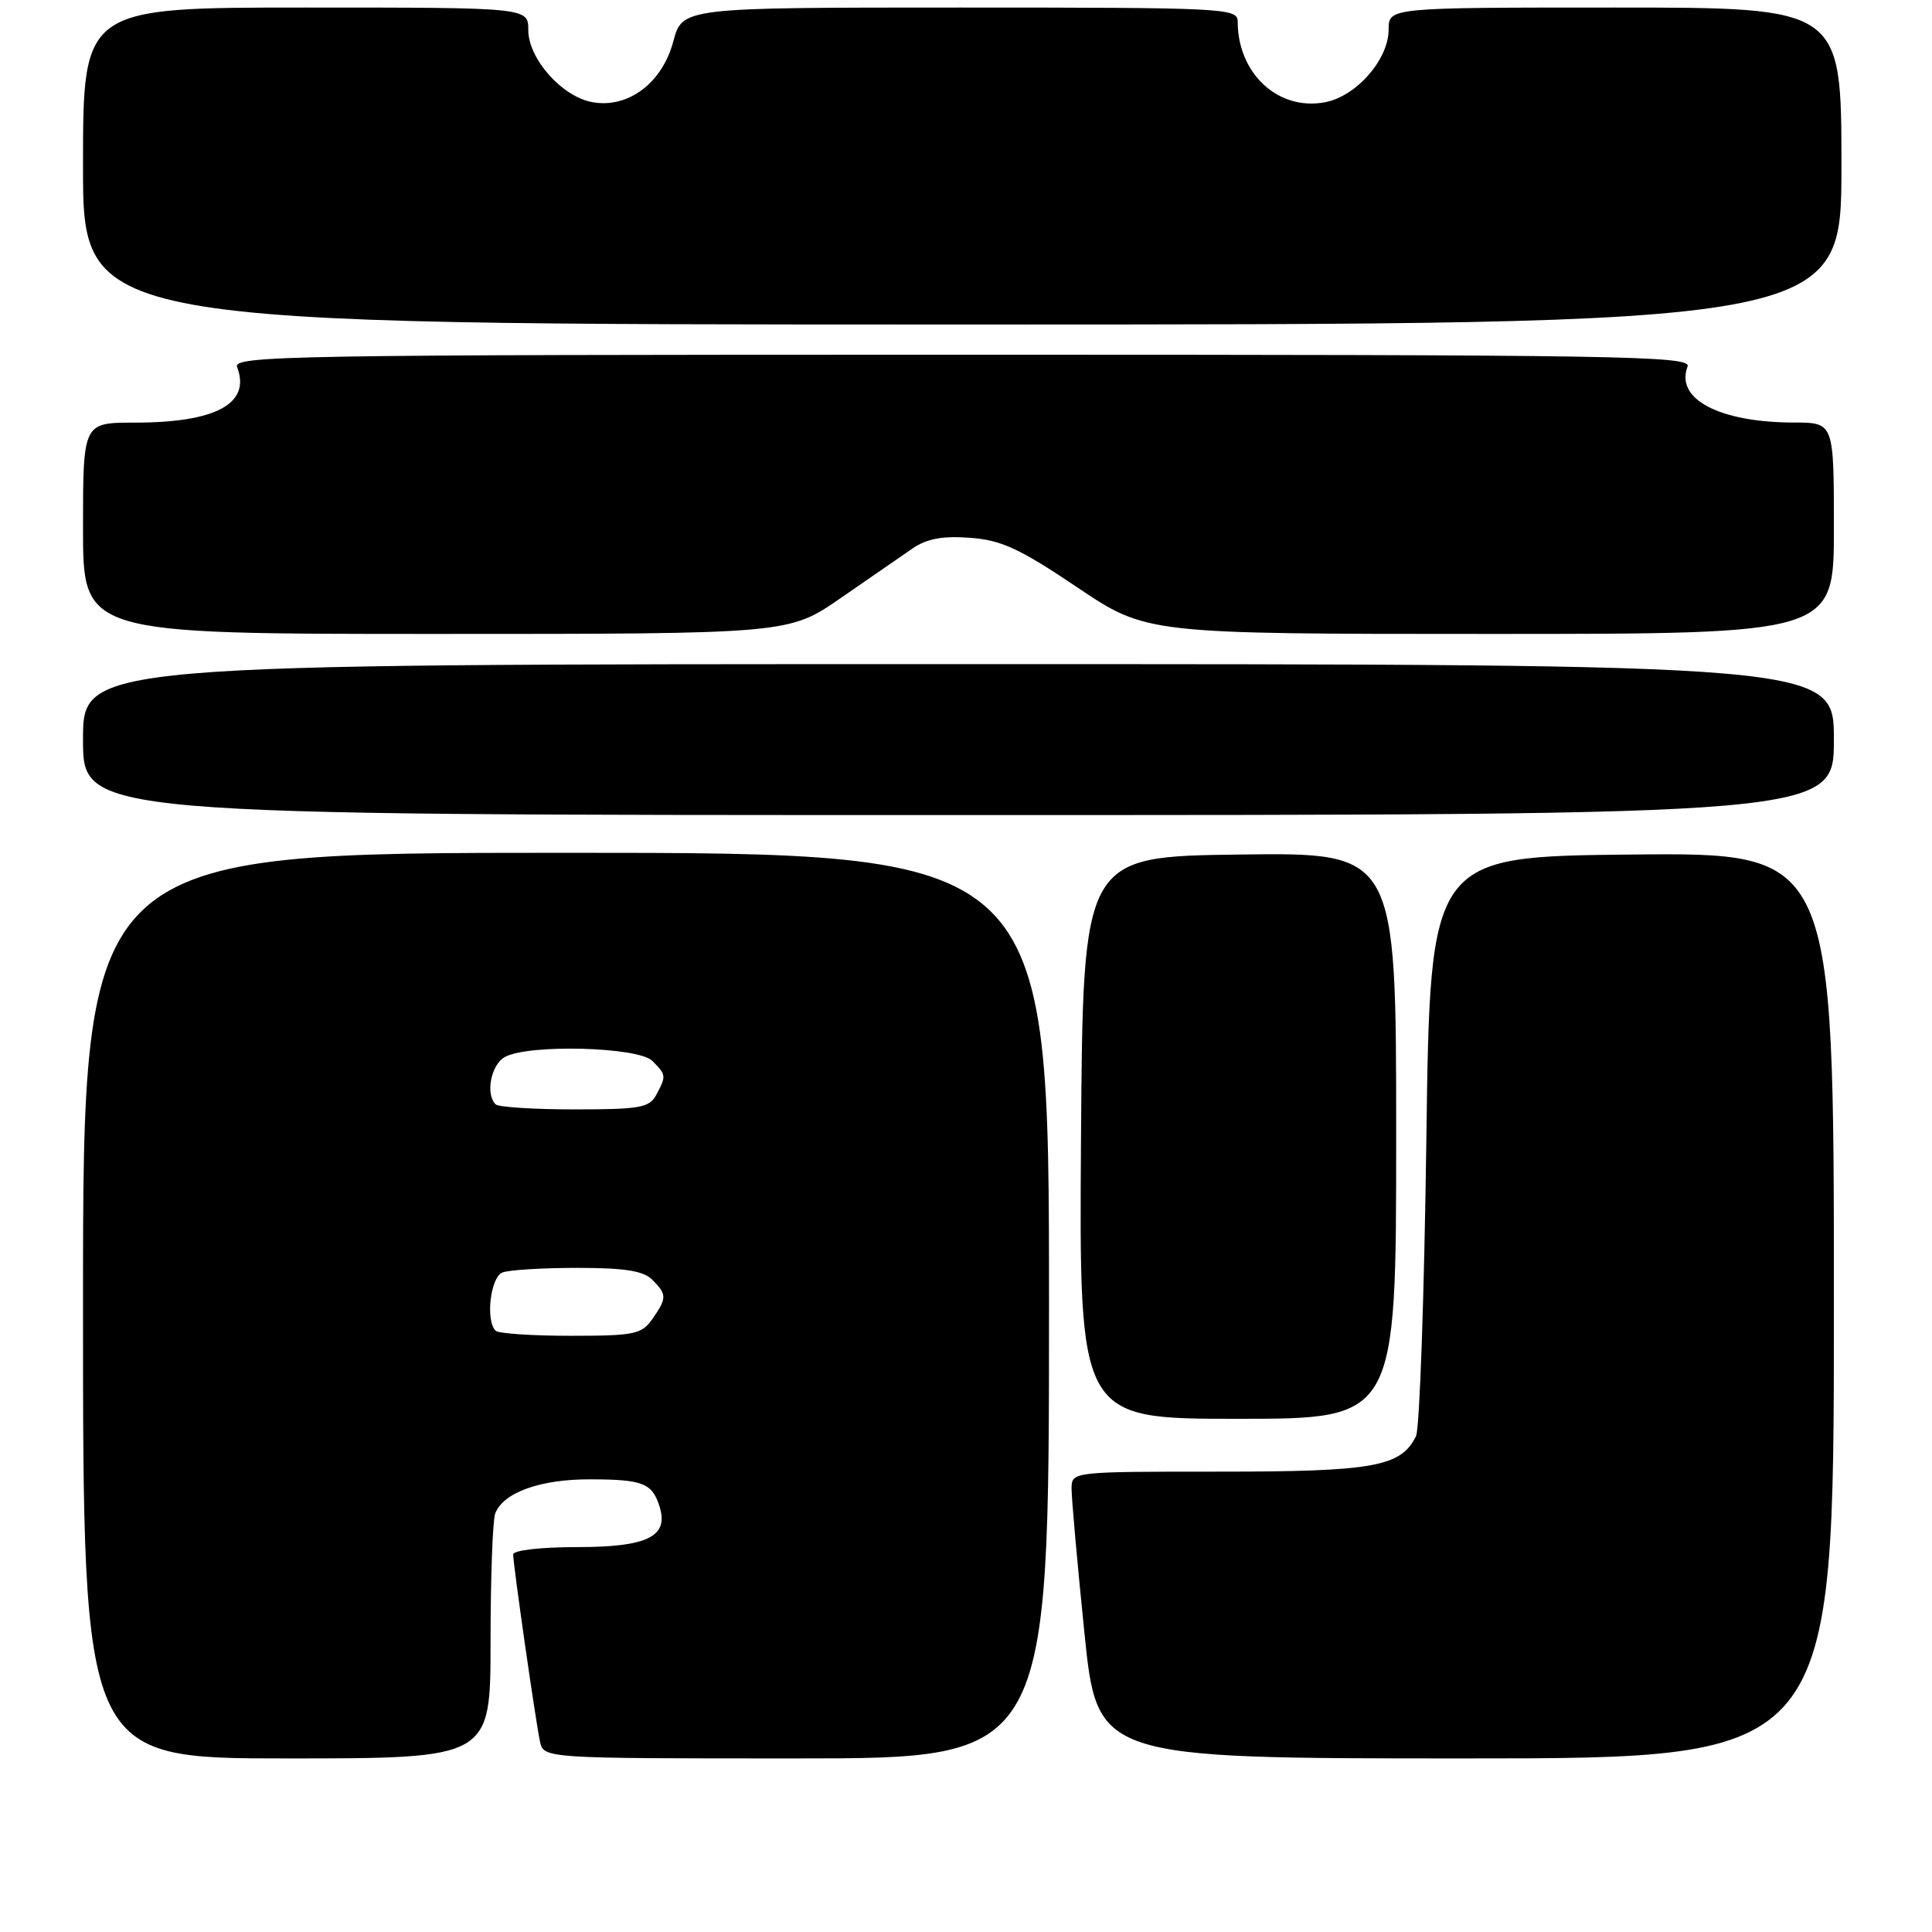 <?xml version="1.0" encoding="UTF-8" standalone="no"?>
<!DOCTYPE svg PUBLIC "-//W3C//DTD SVG 1.1//EN" "http://www.w3.org/Graphics/SVG/1.1/DTD/svg11.dtd" >
<svg xmlns="http://www.w3.org/2000/svg" xmlns:xlink="http://www.w3.org/1999/xlink" version="1.1" viewBox="0 0 256 256">
 <g >
 <path fill="currentColor"
d=" M 65.00 217.58 C 65.00 209.10 65.28 201.44 65.62 200.54 C 66.69 197.76 71.58 196.00 78.20 196.02 C 85.20 196.03 86.42 196.52 87.40 199.64 C 88.64 203.61 85.79 205.00 76.43 205.00 C 71.65 205.00 68.00 205.42 68.00 205.97 C 68.00 207.36 70.97 228.07 71.55 230.75 C 72.04 233.00 72.04 233.00 105.52 233.00 C 139.00 233.00 139.00 233.00 139.00 173.00 C 139.00 113.00 139.00 113.00 75.00 113.00 C 11.00 113.00 11.00 113.00 11.00 173.00 C 11.00 233.00 11.00 233.00 38.00 233.00 C 65.00 233.00 65.00 233.00 65.00 217.58 Z  M 243.00 172.98 C 243.00 112.97 243.00 112.97 216.25 113.23 C 189.50 113.50 189.50 113.50 189.00 151.00 C 188.72 171.62 188.11 189.30 187.63 190.29 C 185.65 194.35 182.05 195.00 161.55 195.00 C 142.00 195.00 142.00 195.00 141.99 197.25 C 141.98 198.49 142.74 207.04 143.68 216.25 C 145.38 233.00 145.38 233.00 194.19 233.00 C 243.00 233.00 243.00 233.00 243.00 172.98 Z  M 185.00 150.48 C 185.00 112.96 185.00 112.96 164.25 113.23 C 143.50 113.50 143.50 113.50 143.24 150.75 C 142.98 188.00 142.98 188.00 163.99 188.00 C 185.00 188.00 185.00 188.00 185.00 150.48 Z  M 243.00 98.00 C 243.00 88.00 243.00 88.00 127.00 88.00 C 11.00 88.00 11.00 88.00 11.00 98.00 C 11.00 108.00 11.00 108.00 127.00 108.00 C 243.00 108.00 243.00 108.00 243.00 98.00 Z  M 111.39 79.25 C 115.16 76.64 119.43 73.69 120.88 72.70 C 122.79 71.38 124.86 70.99 128.51 71.26 C 132.68 71.56 135.06 72.66 142.72 77.81 C 151.92 84.00 151.92 84.00 197.46 84.00 C 243.00 84.00 243.00 84.00 243.00 70.00 C 243.00 56.00 243.00 56.00 237.75 55.99 C 227.84 55.98 221.95 52.89 223.61 48.57 C 224.16 47.15 215.04 47.00 127.50 47.00 C 38.25 47.00 30.83 47.13 31.42 48.64 C 33.27 53.48 28.62 56.00 17.85 56.00 C 11.00 56.00 11.00 56.00 11.00 70.00 C 11.00 84.00 11.00 84.00 57.76 84.00 C 104.52 84.00 104.52 84.00 111.39 79.25 Z  M 244.00 22.00 C 244.00 1.00 244.00 1.00 214.00 1.00 C 184.00 1.00 184.00 1.00 184.00 3.92 C 184.00 7.89 179.72 12.77 175.56 13.55 C 169.37 14.72 164.00 9.75 164.00 2.85 C 164.00 1.08 162.34 1.00 127.21 1.00 C 90.41 1.00 90.41 1.00 89.21 5.51 C 87.74 11.01 83.23 14.39 78.50 13.54 C 74.47 12.82 70.00 7.79 70.00 3.98 C 70.00 1.00 70.00 1.00 40.50 1.00 C 11.00 1.00 11.00 1.00 11.00 22.00 C 11.00 43.00 11.00 43.00 127.50 43.00 C 244.00 43.00 244.00 43.00 244.00 22.00 Z  M 65.67 176.33 C 64.31 174.98 64.99 169.22 66.58 168.61 C 67.45 168.27 71.92 168.00 76.51 168.00 C 82.77 168.00 85.25 168.39 86.43 169.57 C 88.38 171.52 88.38 172.01 86.44 174.78 C 85.02 176.80 84.06 177.00 75.61 177.00 C 70.51 177.00 66.03 176.70 65.67 176.33 Z  M 65.67 146.33 C 64.29 144.95 65.07 141.03 66.93 140.04 C 70.13 138.33 84.58 138.72 86.43 140.57 C 88.29 142.43 88.30 142.56 86.96 145.07 C 86.05 146.78 84.80 147.00 76.13 147.00 C 70.74 147.00 66.03 146.70 65.67 146.33 Z "/>
</g>
</svg>